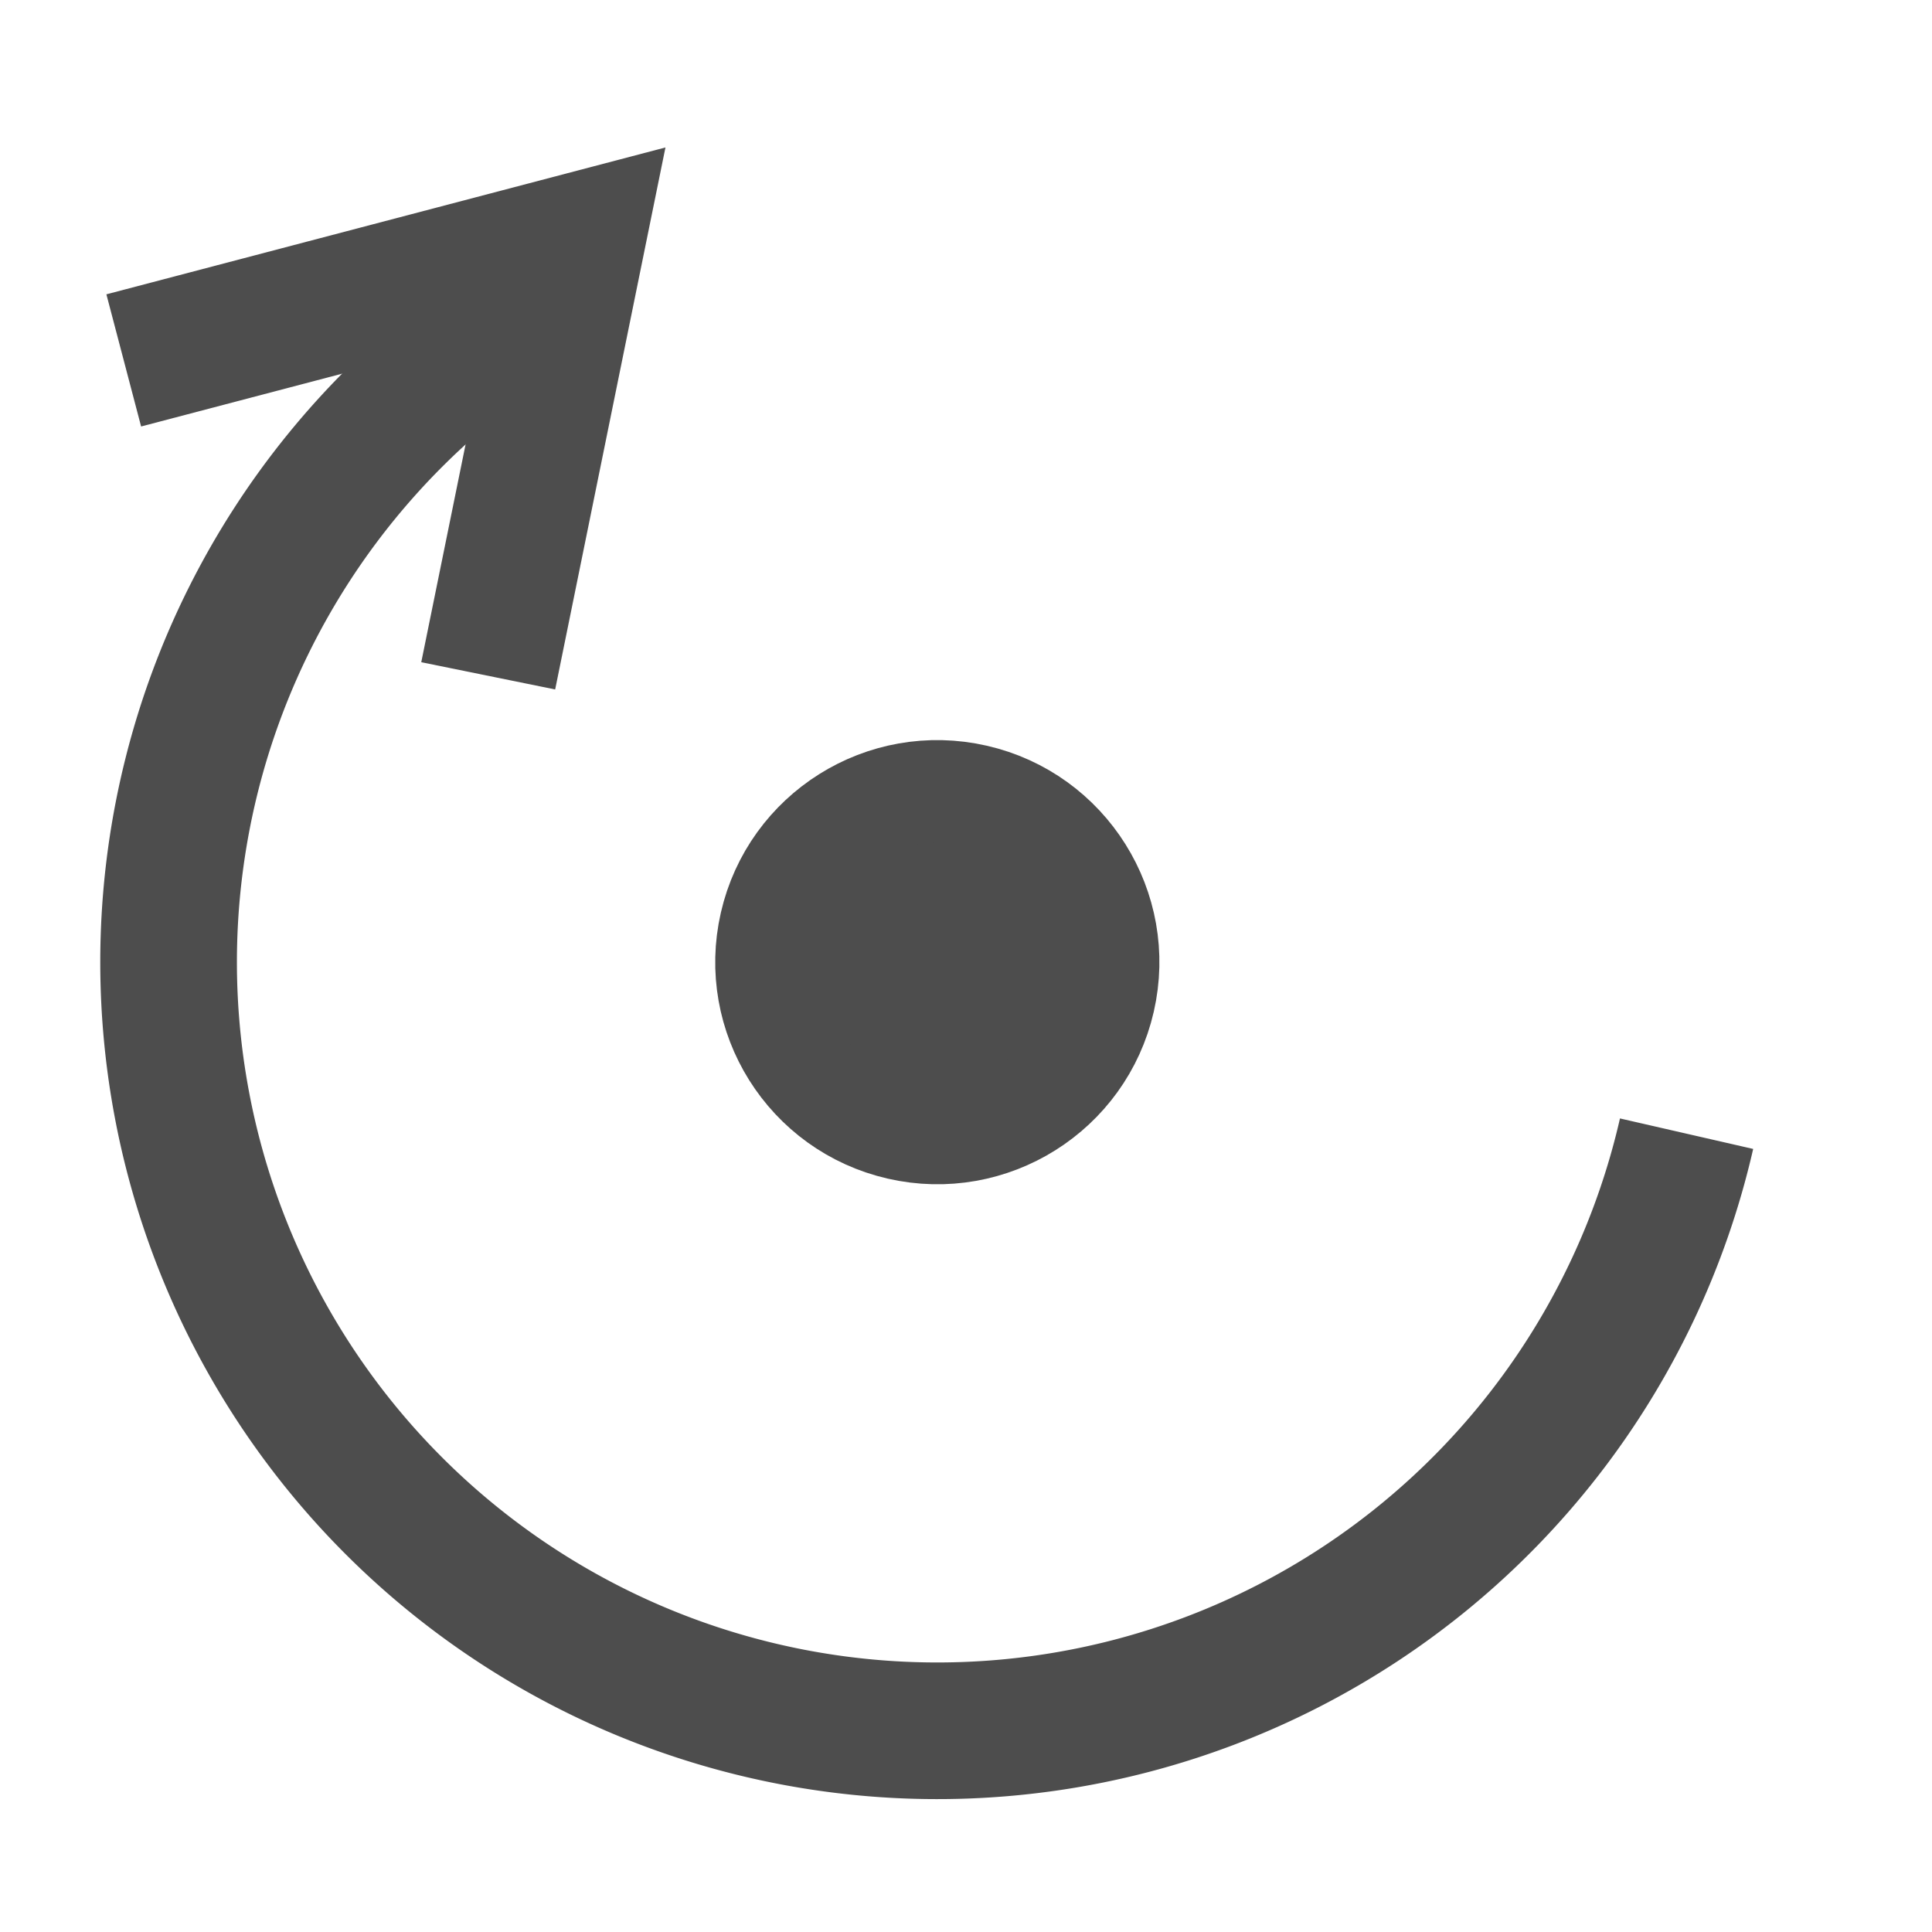 <?xml version="1.0" encoding="UTF-8" standalone="no"?>
<!-- Created with Inkscape (http://www.inkscape.org/) -->

<svg
   xmlns:dc="http://purl.org/dc/elements/1.1/"
   xmlns:cc="http://creativecommons.org/ns#"
   xmlns:rdf="http://www.w3.org/1999/02/22-rdf-syntax-ns#"
   xmlns:svg="http://www.w3.org/2000/svg"
   xmlns="http://www.w3.org/2000/svg"
   xmlns:sodipodi="http://sodipodi.sourceforge.net/DTD/sodipodi-0.dtd"
   xmlns:inkscape="http://www.inkscape.org/namespaces/inkscape"
   width="22"
   height="22"
   viewBox="0 0 22 22"
   id="svg4982"
   version="1.1"
   inkscape:version="0.91 r13725"
   sodipodi:docname="dark_transform_icons_rotate_cw.svg">
  <defs
     id="defs4984">
    <inkscape:path-effect
       effect="spiro"
       id="path-effect5575"
       is_visible="true" />
    <inkscape:path-effect
       effect="spiro"
       id="path-effect5571"
       is_visible="true" />
  </defs>
  <sodipodi:namedview
     id="base"
     pagecolor="#7a7474"
     bordercolor="#666666"
     borderopacity="1.0"
     inkscape:pageopacity="0"
     inkscape:pageshadow="2"
     inkscape:zoom="63.356767"
     inkscape:cx="7.5002185"
     inkscape:cy="10.964571"
     inkscape:document-units="px"
     inkscape:current-layer="g5578"
     showgrid="true"
     units="px"
     showguides="true"
     inkscape:guide-bbox="true"
     inkscape:window-width="3124"
     inkscape:window-height="1747"
     inkscape:window-x="76"
     inkscape:window-y="0"
     inkscape:window-maximized="1"
     inkscape:snap-nodes="false">
    <inkscape:grid
       type="xygrid"
       id="grid4990" />
    <sodipodi:guide
       position="0,11"
       orientation="0,1"
       id="guide4992" />
    <sodipodi:guide
       position="11,10"
       orientation="1,0"
       id="guide4994" />
  </sodipodi:namedview>
  <g
     inkscape:label="Layer 1"
     inkscape:groupmode="layer"
     id="layer1"
     transform="translate(0,-1030.362)">
    <g
       id="g5578"
       transform="matrix(0.948,0.217,-0.217,0.948,226.41,52.036)">
      <path
         id="path4996"
         d="m 19.738,1041.089 a 9,9 0 0 1 -6.671,8.693 9,9 0 0 1 -10.124,-4.193 9,9 0 0 1 1.43,-10.864"
         style="fill:none;fill-opacity:1;stroke:#4d4d4d;stroke-width:1.6;stroke-miterlimit:4;stroke-dasharray:none;stroke-opacity:1"
         inkscape:connector-curvature="0" />
      <circle
         r="2"
         cy="1041.089"
         cx="10.738"
         id="path5538"
         style="fill:#4d4d4d;fill-opacity:1;stroke:#4d4d4d;stroke-width:1.2;stroke-miterlimit:4;stroke-dasharray:none;stroke-opacity:1" />
      <path
         sodipodi:nodetypes="ccc"
         inkscape:connector-curvature="0"
         id="path5542"
         d="m -0.12,1036.346 4.858,-2.541 0.126,5.189"
         style="fill:none;fill-rule:evenodd;stroke:#4d4d4d;stroke-width:1.6;stroke-linecap:butt;stroke-linejoin:miter;stroke-miterlimit:4;stroke-dasharray:none;stroke-opacity:1" />
    </g>
  </g>
</svg>
